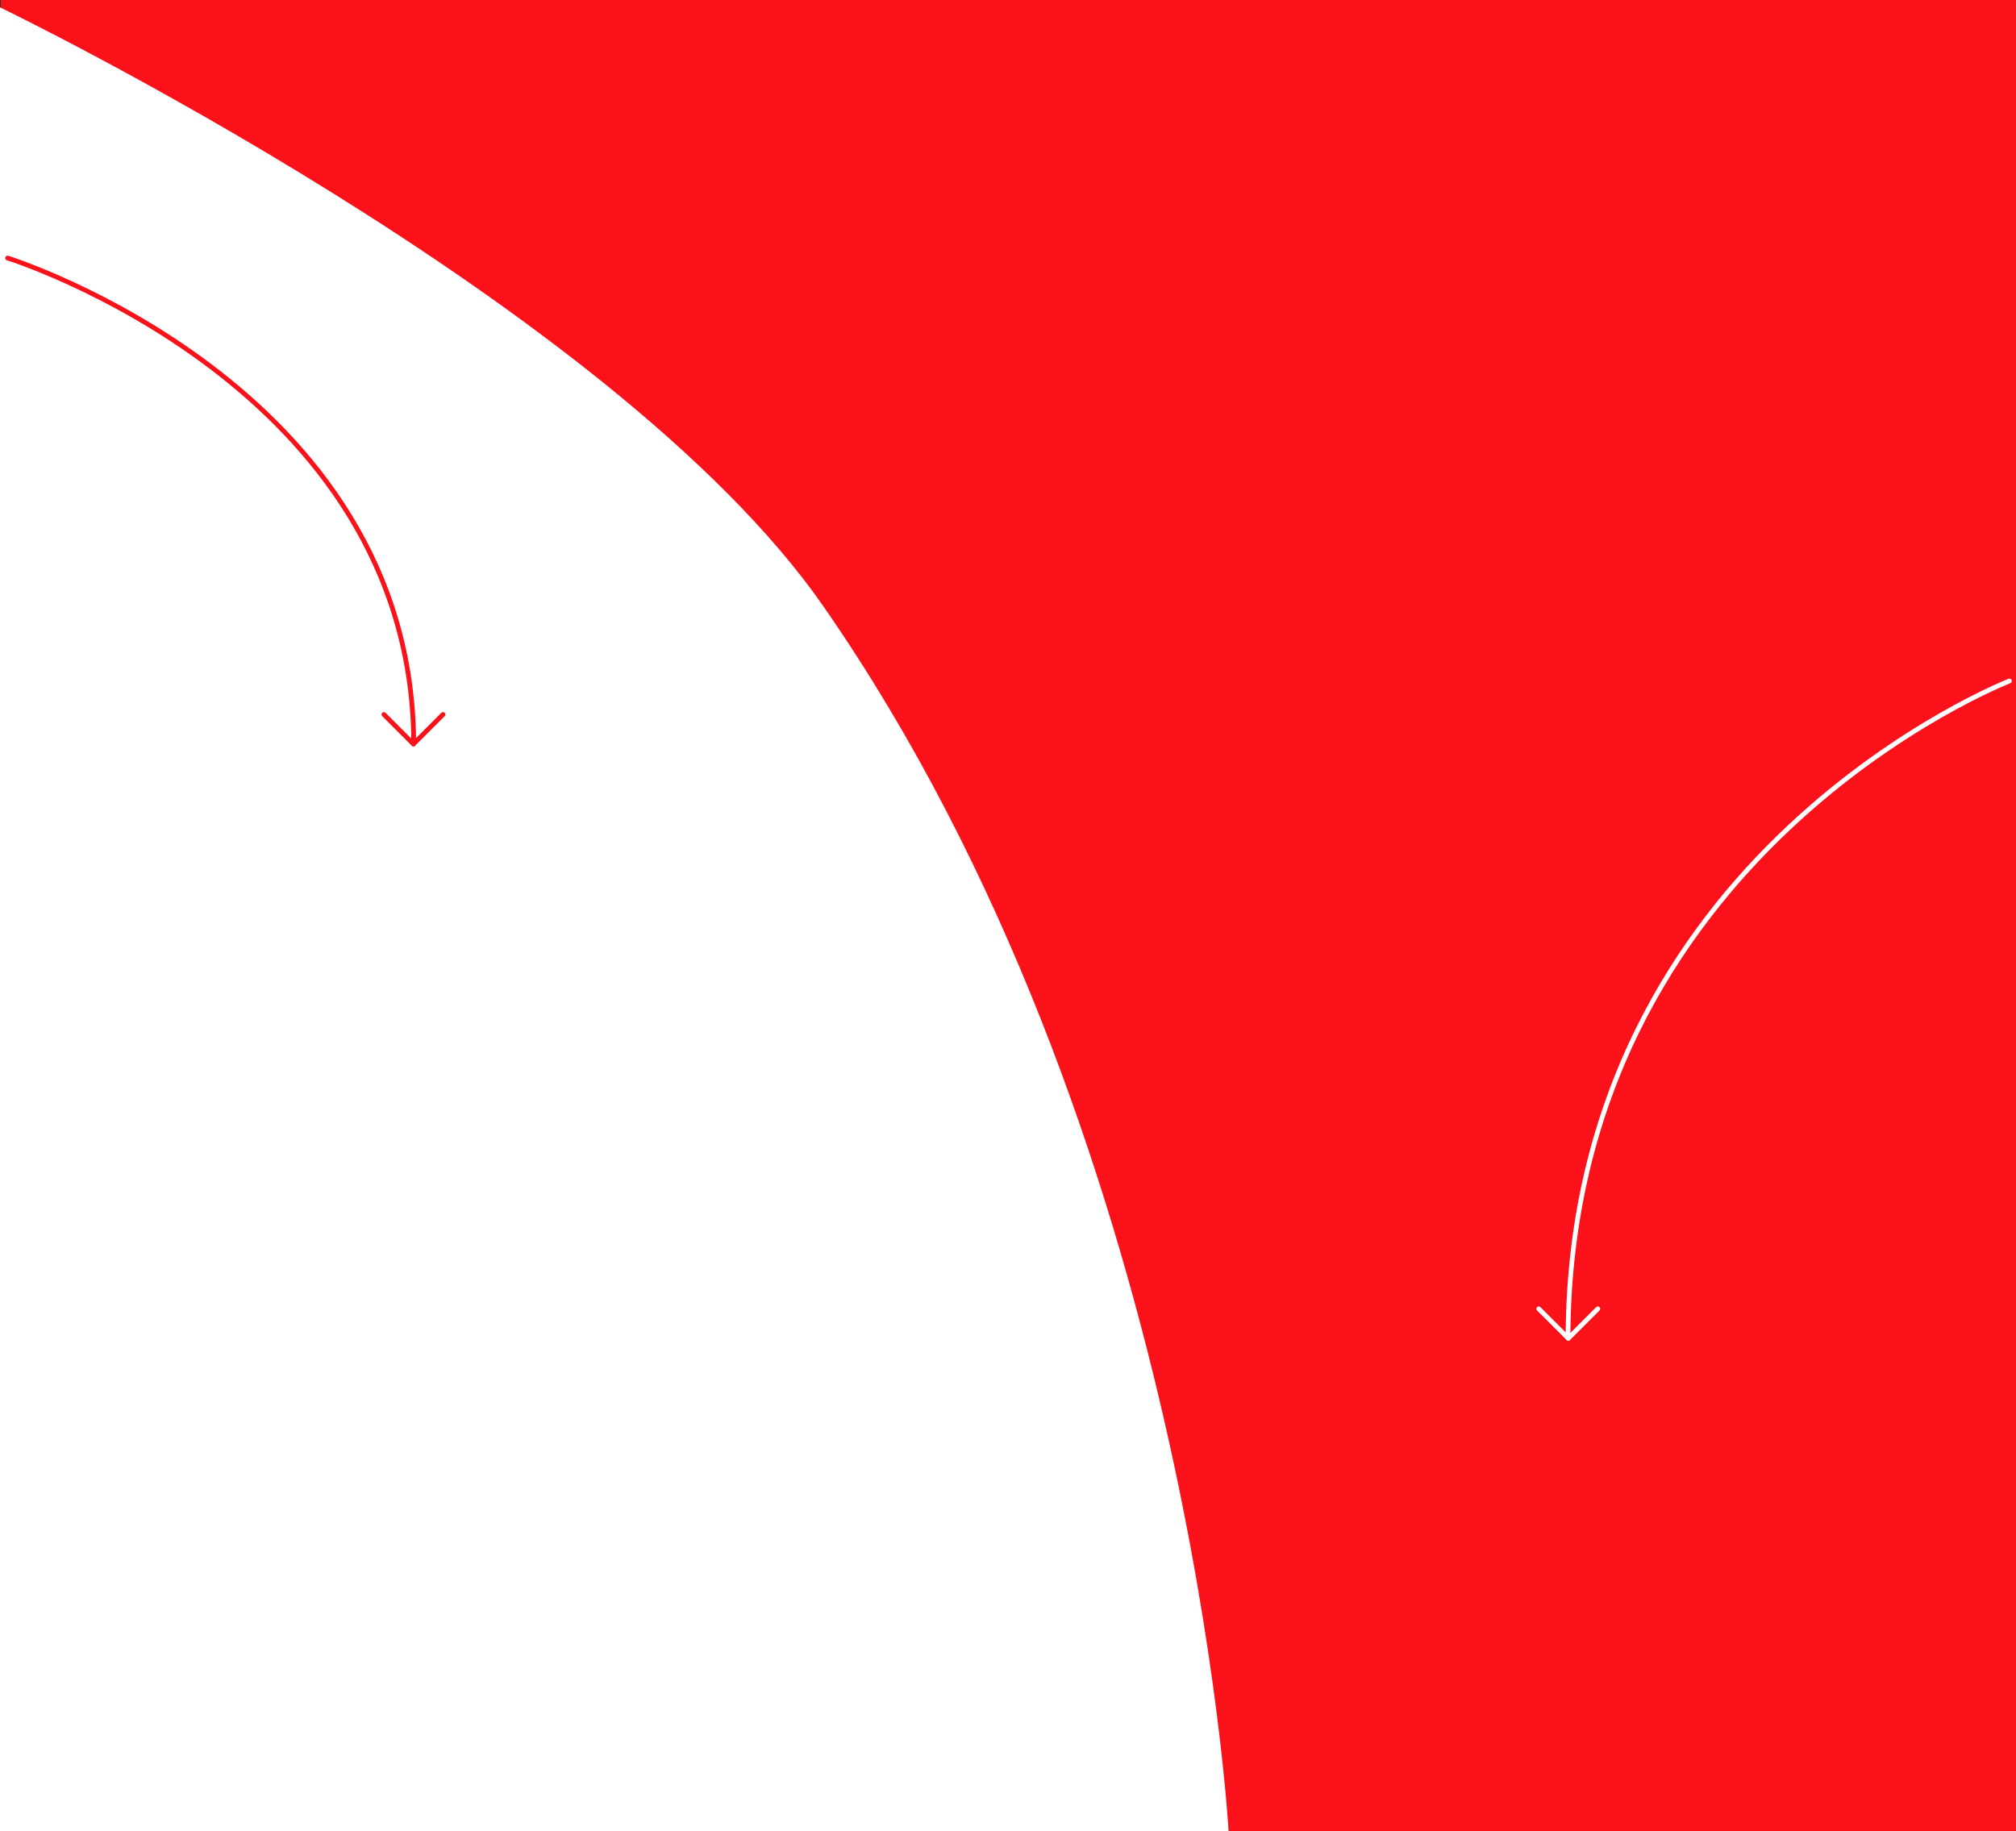 <svg xmlns="http://www.w3.org/2000/svg" width="1706" height="1550" viewBox="0 0 1706 1550">
  <rect x="0" y="0" width="1706" height="1550" fill="#333333" stroke="none"/>
  <g id="Group_83" data-name="Group 83" transform="translate(-10343.315 -543)">
    <g id="Group_72" data-name="Group 72" transform="translate(6827 329)">
      <path id="Path_192" data-name="Path 192" d="M0,0H1705.316V1550H0Z" transform="translate(3517 214)" fill="#fa1119"/>
      <path id="Path_3" data-name="Path 3" d="M1281,2196s-33-590.66-342.964-1036.922C759.7,902.324,241.316,652.224,241.316,652.224V2196H1281Z" transform="translate(3275 -432)" fill="#fff"/>
    </g>
    <g id="Group_82" data-name="Group 82" transform="translate(10550 -147)">
      <path id="Path_4" data-name="Path 4" d="M224.8,828.4s342.536,107.236,343.616,410.561" transform="translate(-425 80)" fill="none" stroke="#fa1119" stroke-linecap="round" stroke-width="4"/>
      <line id="Line_6" data-name="Line 6" y1="25" x2="25" transform="translate(143.182 1294.727)" fill="none" stroke="#fa1119" stroke-linecap="round" stroke-width="4"/>
      <line id="Line_7" data-name="Line 7" x1="25" y1="25" transform="translate(118.182 1294.727)" fill="none" stroke="#fa1119" stroke-linecap="round" stroke-width="4"/>
      <path id="Path_5" data-name="Path 5" d="M598.279,828.4S225.974,973.517,224.8,1383.991" transform="translate(895.421 438)" fill="none" stroke="#fff" stroke-linecap="round" stroke-width="4"/>
      <line id="Line_8" data-name="Line 8" x1="25" y1="25" transform="translate(1095.454 1797.758)" fill="none" stroke="#fff" stroke-linecap="round" stroke-width="4"/>
      <line id="Line_9" data-name="Line 9" y1="25" x2="25" transform="translate(1120.454 1797.758)" fill="none" stroke="#fff" stroke-linecap="round" stroke-width="4"/>
    </g>
  </g>
</svg>
